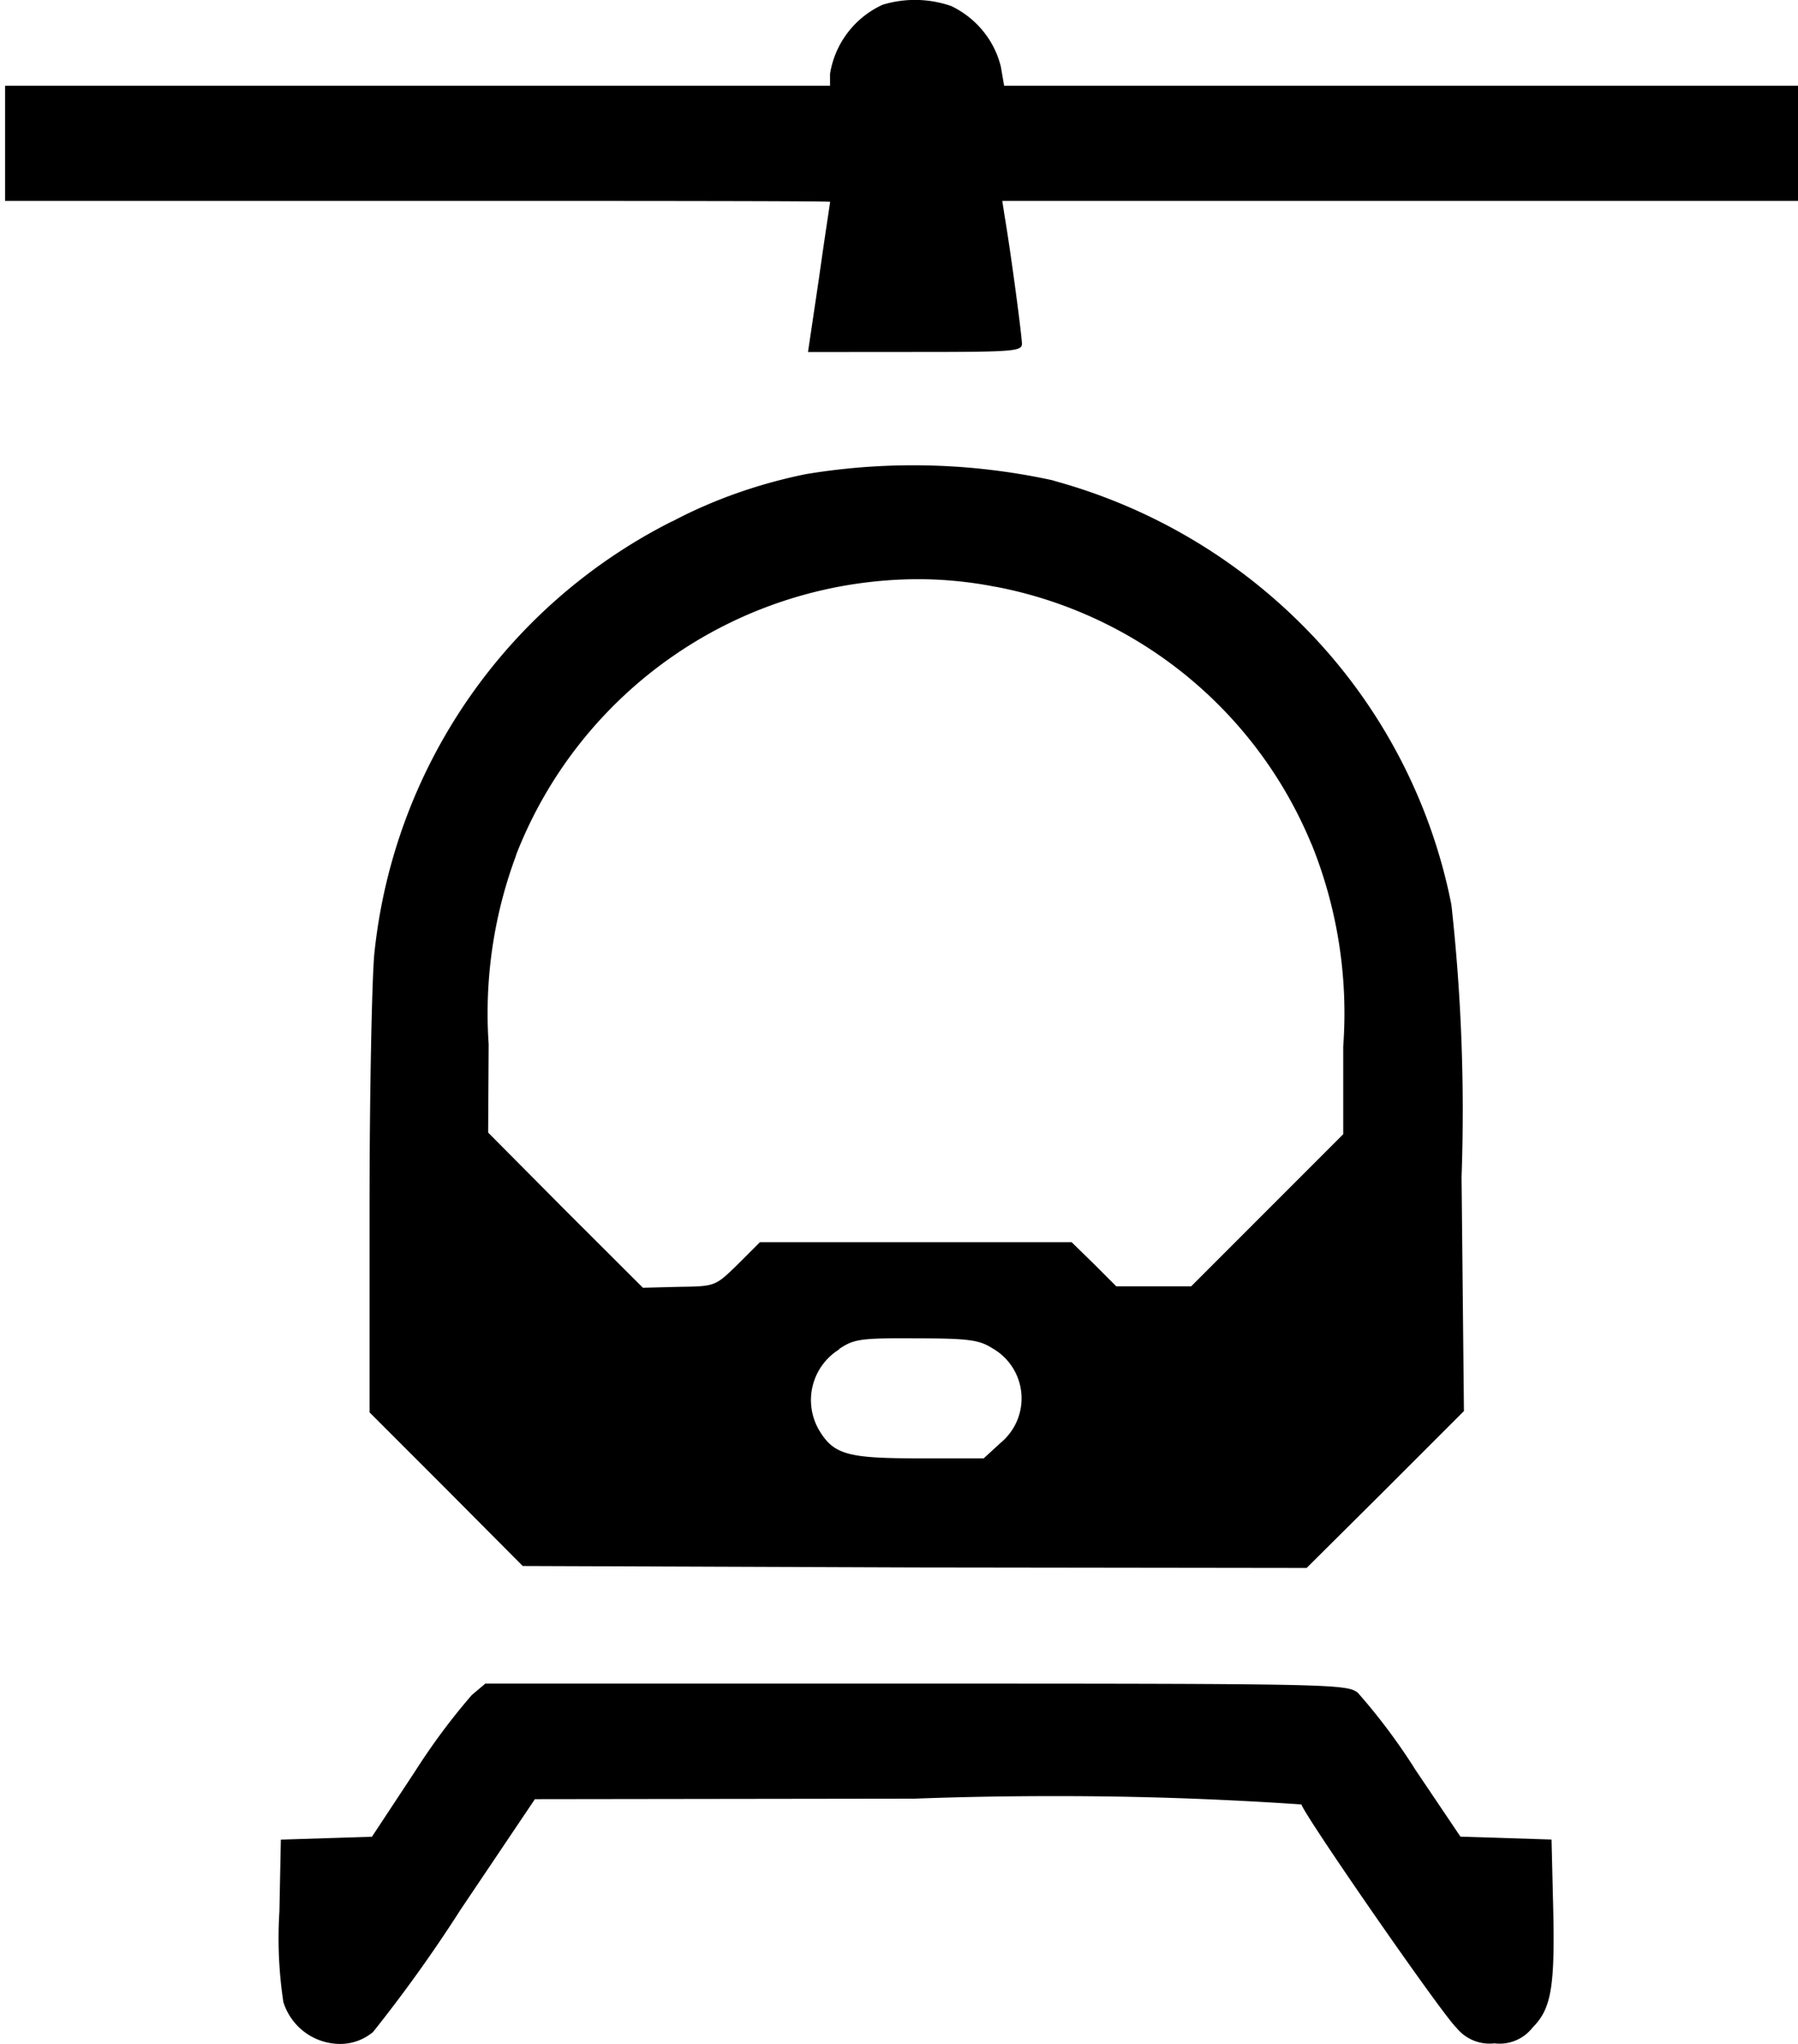 <svg xmlns="http://www.w3.org/2000/svg" width="0.88em" height="1em" viewBox="0 0 21 24"><path fill="currentColor" d="M3.267 23.498a5 5 0 0 1-.044-1.068l-.001.015l.017-.844l1.07-.034l.502-.761c.217-.34.438-.634.678-.911l-.008.009l.16-.135h5.054c4.89 0 5.065.006 5.194.107c.235.266.456.559.654.868l.017.028l.535.794l1.07.034l.017.704c.028 1.026-.017 1.28-.24 1.504a.49.49 0 0 1-.448.185h.002a.5.5 0 0 1-.449-.184l-.001-.001c-.169-.16-1.746-2.434-1.82-2.62a42 42 0 0 0-2.911-.098q-.848 0-1.688.032l.081-.002l-4.485.006l-.872 1.296a17 17 0 0 1-1.058 1.474l.026-.034a.6.6 0 0 1-.38.138H3.93a.7.7 0 0 1-.663-.497zm7.42-5.093l-4.607-.017l-.897-.902l-.902-.902v-2.425c0-1.33.028-2.665.056-2.96a6.42 6.42 0 0 1 3.483-5.07l.037-.017c.46-.242.994-.433 1.556-.546l.038-.006a7.7 7.7 0 0 1 2.896.089l-.051-.01a6.56 6.56 0 0 1 2.886 1.646l-.001-.001a6.4 6.4 0 0 1 1.802 3.311l.007.041a22 22 0 0 1 .117 3.216l.001-.038l.028 2.755l-.924.924l-.924.918zm-.89-2.56a.7.7 0 0 0-.238.944l-.002-.003c.174.293.333.338 1.172.338h.766l.203-.186a.676.676 0 0 0-.104-1.108l-.003-.002c-.152-.096-.287-.113-.89-.113c-.65-.004-.729.007-.904.125zM6 10.05a5.3 5.3 0 0 0-.319 2.225l-.001-.016l-.006 1.04l.907.913l.911.909l.428-.011c.422-.006.422-.006.687-.265l.259-.259h3.662l.265.259l.259.259h.88l1.786-1.786v-1.03a5.3 5.3 0 0 0-.38-2.396l.013.035a5.03 5.03 0 0 0-3.704-3.035l-.031-.005a4.7 4.7 0 0 0-.902-.086h-.004a5.08 5.08 0 0 0-4.699 3.215l-.012.034zm3.431-5.916l.13-.874c.067-.48.13-.88.13-.89s-2.18-.011-4.845-.011H0V1.007h9.69V.866a1.08 1.08 0 0 1 .613-.808l.007-.003a1.3 1.3 0 0 1 .815.02l-.009-.003c.287.139.5.394.578.702l.002.007l.039.226h9.674v1.352h-9.696l.028.18c.074.434.203 1.409.203 1.498s-.107.096-1.256.096z"/></svg>